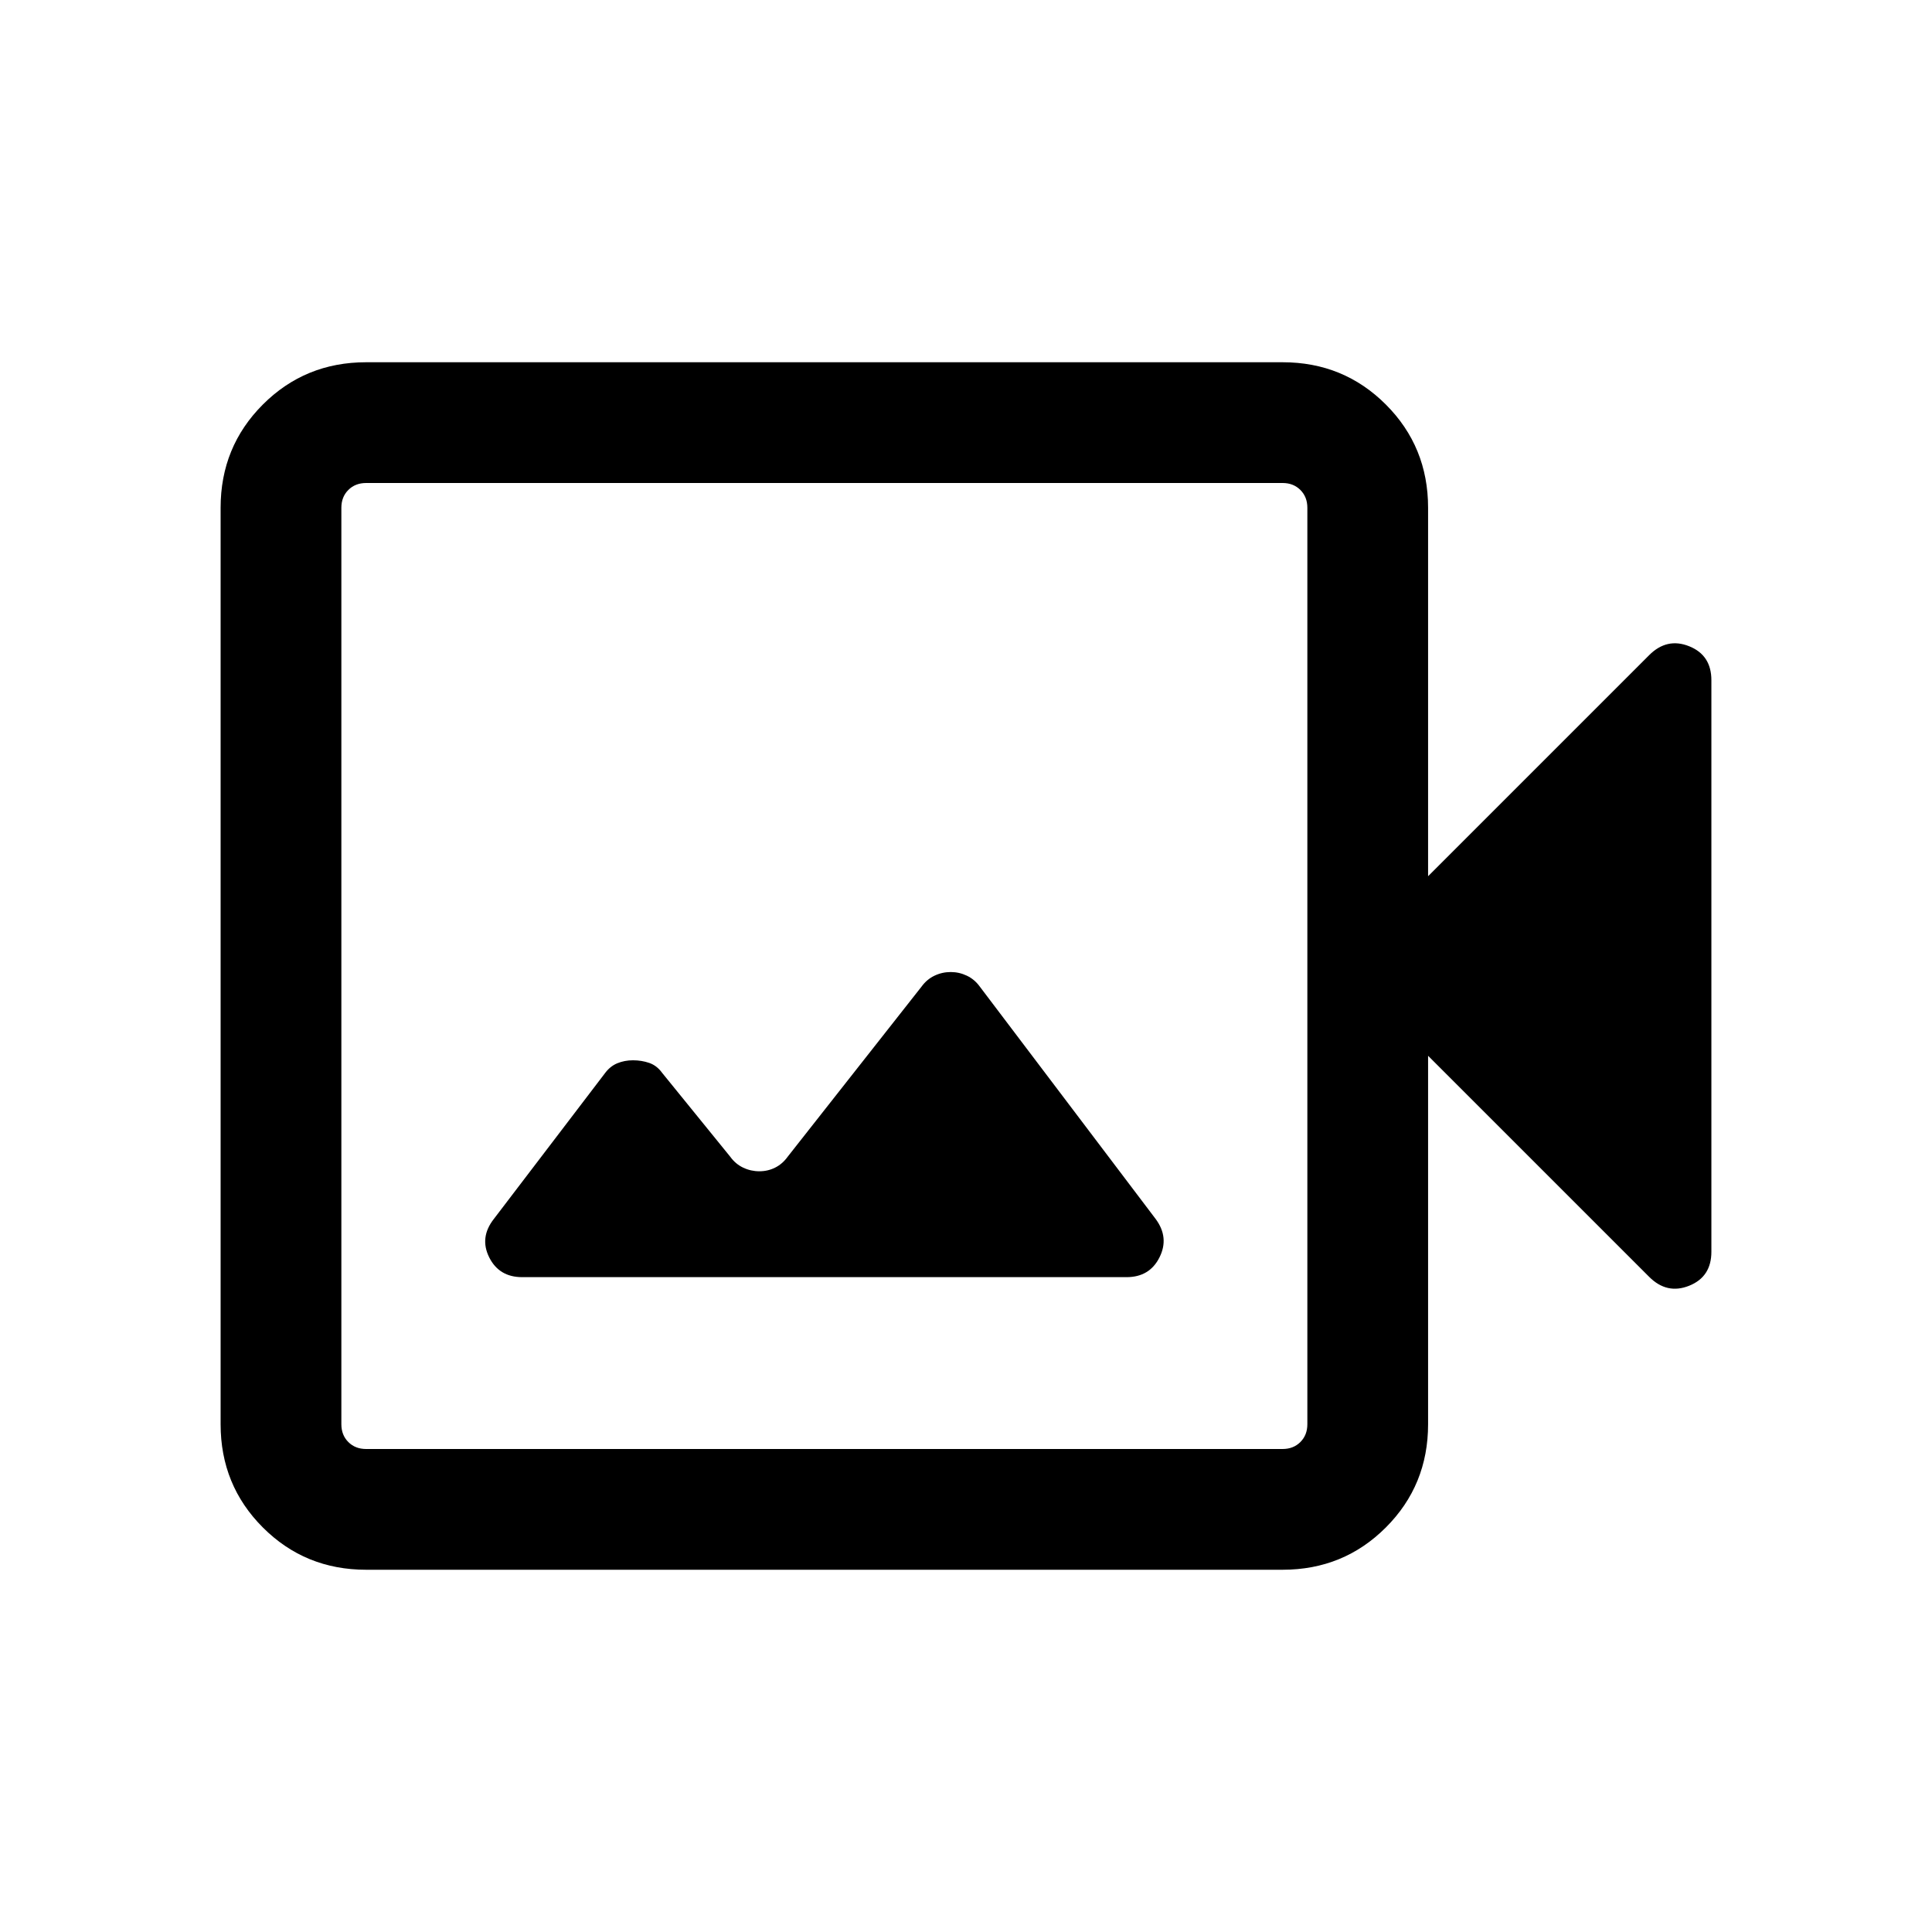 <svg xmlns="http://www.w3.org/2000/svg" height="24" viewBox="0 -960 960 960" width="24"><path d="M259.46-325.39h300.31q11.46 0 16.38-9.84 4.93-9.85-1.92-19.08l-87.38-115.46q-2.62-3.61-6.43-5.42-3.8-1.81-8.03-1.81-4.24 0-8.04 1.81-3.81 1.81-6.43 5.42l-66.53 84.54q-2.62 3.62-6.24 5.42-3.61 1.81-7.84 1.81t-8.04-1.81q-3.81-1.8-6.42-5.42L329-426.92q-2.61-3.62-6.42-4.93-3.81-1.3-8.04-1.3-4.23 0-7.85 1.5-3.61 1.5-6.23 5.11l-55.07 72.23q-7.23 9.23-2.31 19.08 4.92 9.84 16.38 9.84ZM181.92-180q-30.3 0-51.3-21-21-21-21-51.31v-455.38q0-30.31 21-51.31 21-21 51.3-21h455.39q30.3 0 51.3 21 21 21 21 51.31v183.08l109.85-109.85q8.85-8.85 19.88-4.42 11.04 4.42 11.04 16.88v284q0 12.46-11.04 16.88-11.03 4.43-19.88-4.42L709.61-435.39v183.08q0 30.31-21 51.31-21 21-51.3 21H181.92Zm0-60h455.39q5.38 0 8.84-3.46 3.47-3.46 3.47-8.85v-455.38q0-5.39-3.47-8.85-3.46-3.46-8.84-3.46H181.92q-5.38 0-8.84 3.46t-3.46 8.85v455.38q0 5.39 3.46 8.85t8.84 3.46Zm-12.3 0v-480 480Z"/></svg>